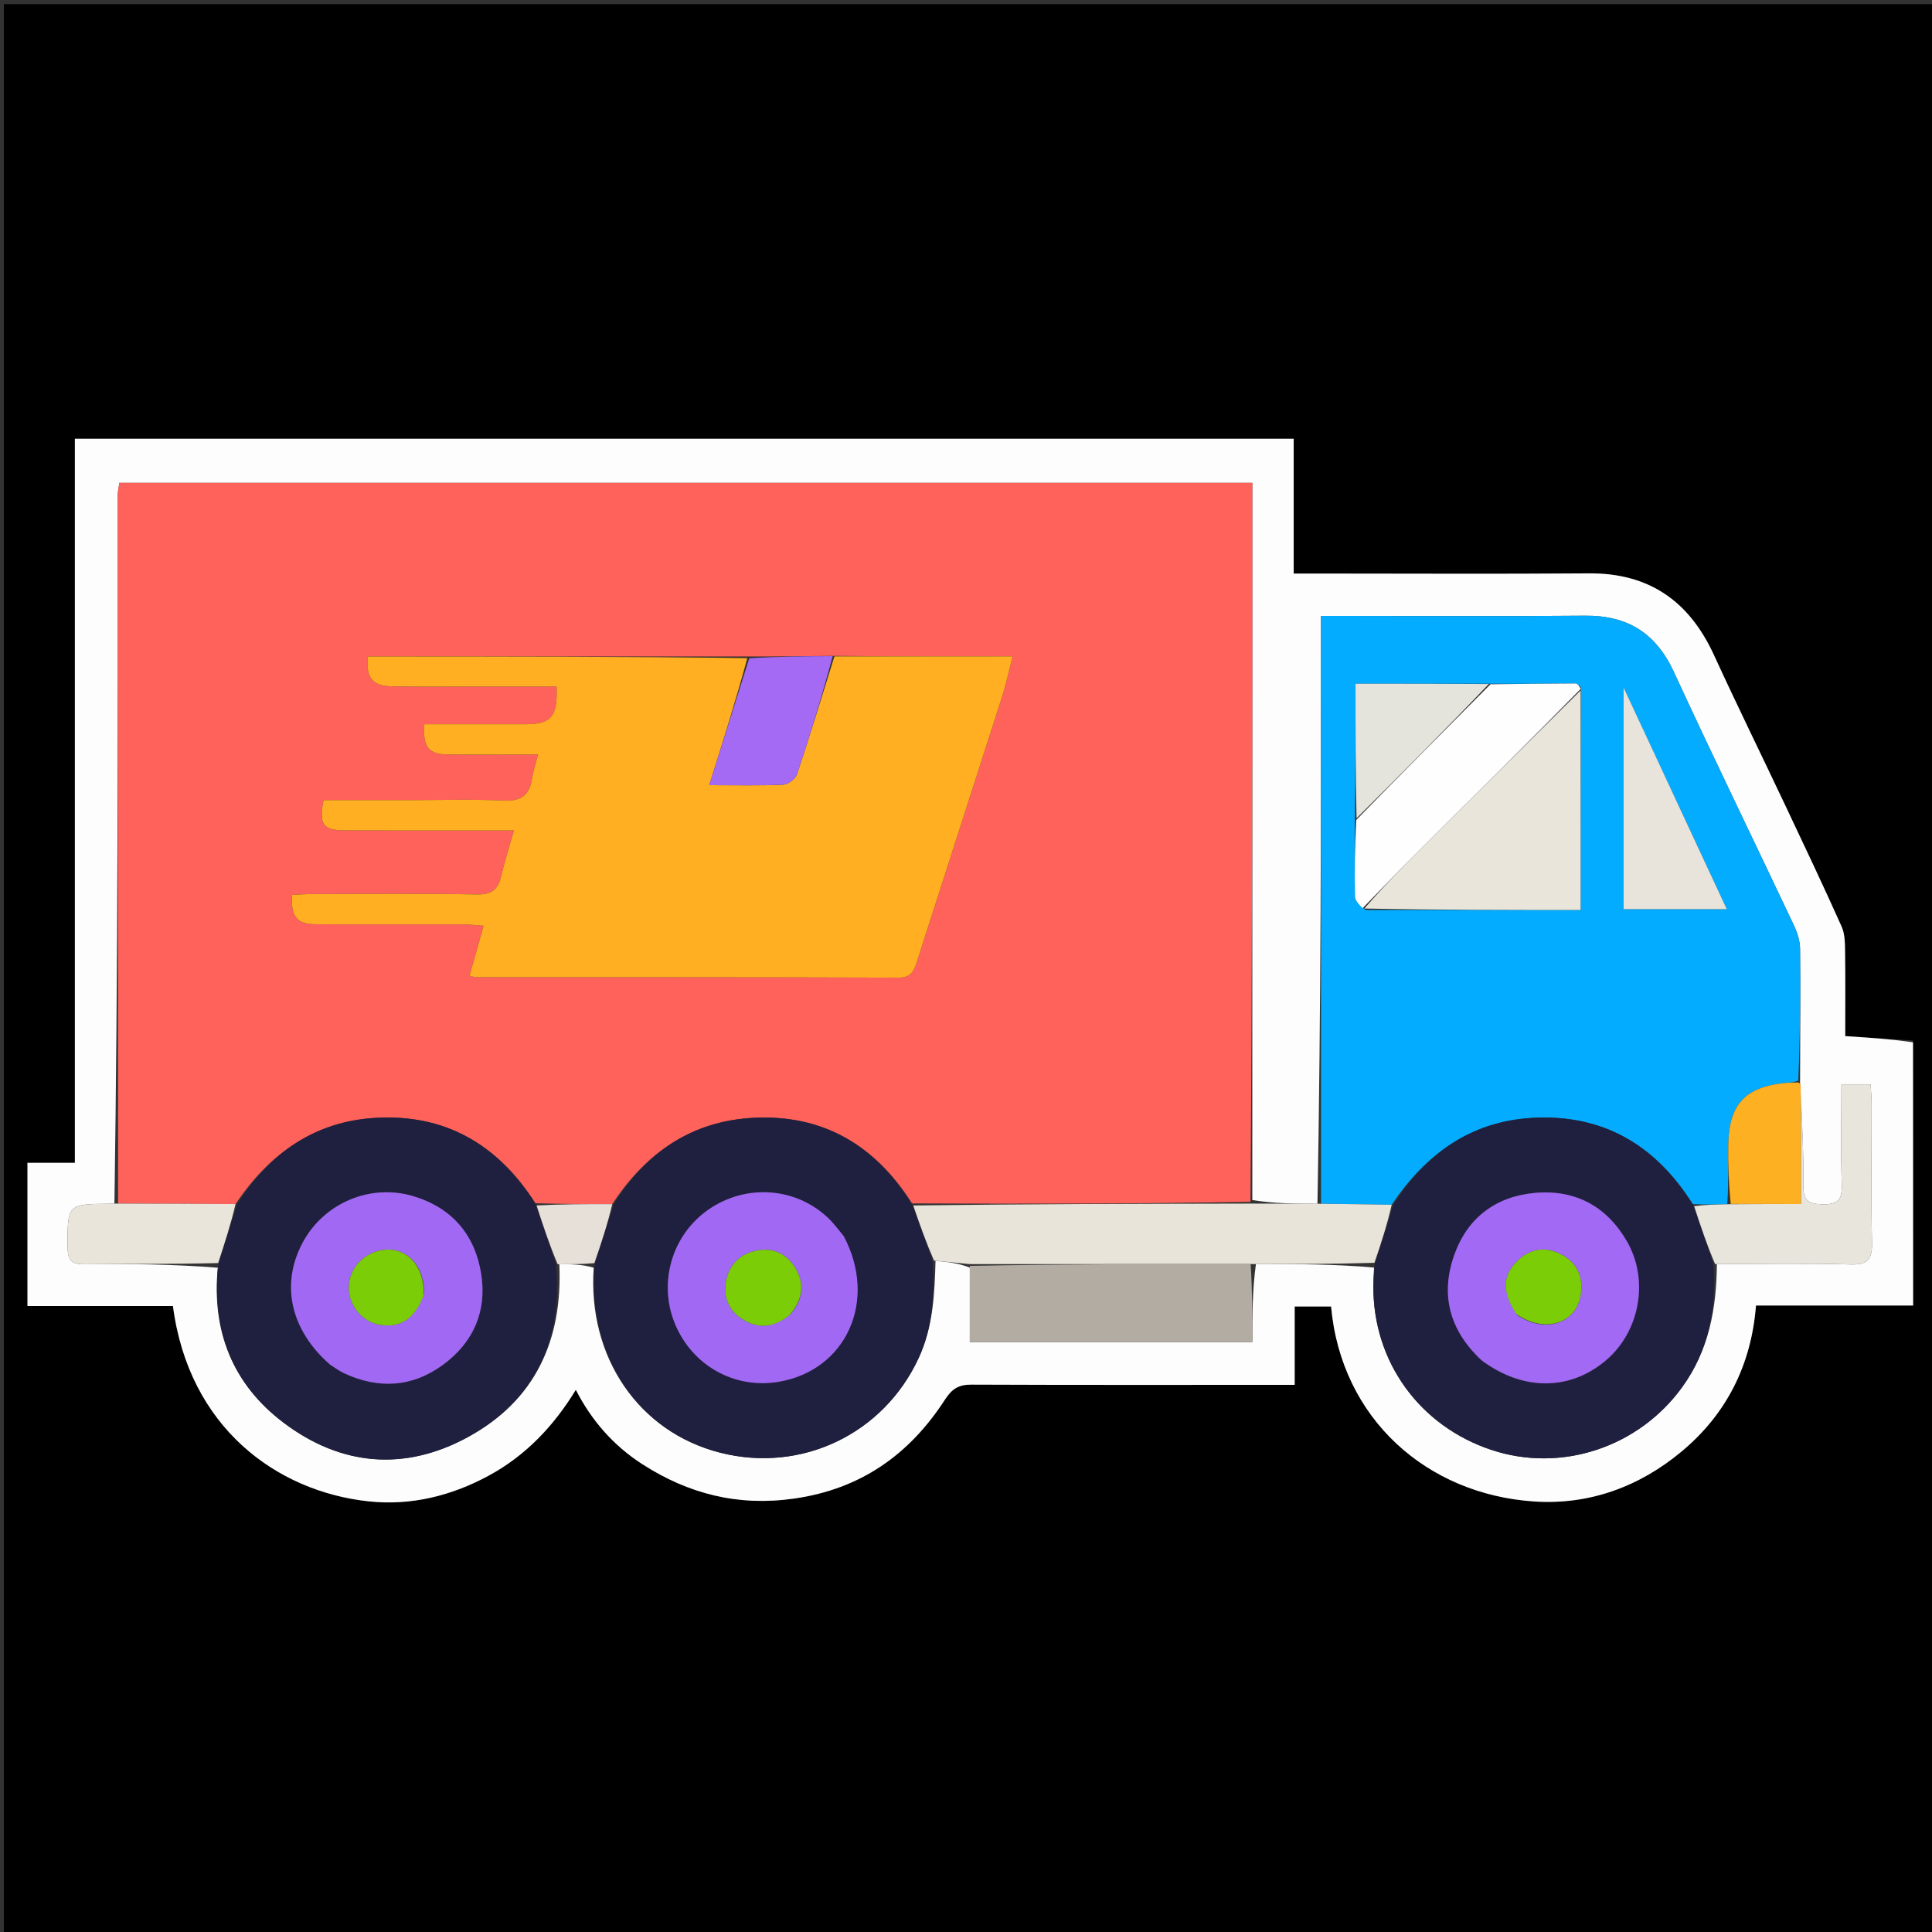 <svg version="1.1" id="Layer_1" xmlns="http://www.w3.org/2000/svg" xmlns:xlink="http://www.w3.org/1999/xlink" x="0px" y="0px"
	 width="100%" viewBox="0 0 512 512" enable-background="new 0 0 512 512" xml:space="preserve">
<rect x="0" y="0" width="512" height="512" fill="#333333" stroke="none"/>
<path fill="#000000" opacity="1" stroke="none" 
	d="
M291,513 
	C194.024,513 97.547,513 1.035,513 
	C1.035,342.399 1.035,171.797 1.035,1.098 
	C171.56,1.098 342.12,1.098 512.84,1.098 
	C512.84,171.667 512.84,342.333 512.84,513 
	C439.13,513 365.315,513 291,513 
M506.946,275.745 
	C501.092,275.365 495.238,274.985 489.003,274.58 
	C489.003,267.136 489.068,259.678 488.963,252.223 
	C488.931,249.986 488.931,247.528 488.05,245.559 
	C483.259,234.855 478.231,224.256 473.219,213.652 
	C466.905,200.29 460.382,187.026 454.216,173.596 
	C447.659,159.314 437.036,151.821 421.03,151.947 
	C396.7,152.139 372.367,151.997 348.035,151.997 
	C346.434,151.997 344.834,151.997 342.841,151.997 
	C342.841,139.704 342.841,127.96 342.841,116.275 
	C235.038,116.275 127.637,116.275 19.84,116.275 
	C19.84,180.289 19.84,244.027 19.84,308.161 
	C15.371,308.161 11.287,308.161 7.28,308.161 
	C7.28,320.968 7.28,333.374 7.28,346.112 
	C20.335,346.112 33.11,346.112 45.833,346.112 
	C50.022,378.227 73.249,395.244 97.687,397.873 
	C108.855,399.075 119.631,396.433 129.577,391.029 
	C139.42,385.68 146.813,377.805 152.599,368.318 
	C156.76,376.426 162.54,383.077 170.236,388.029 
	C182.516,395.928 195.61,399.232 210.374,397.147 
	C228.062,394.65 240.975,385.505 250.406,370.939 
	C252.268,368.062 254.037,366.923 257.394,366.938 
	C284.226,367.054 311.058,367.003 337.889,367.003 
	C339.498,367.003 341.106,367.003 343.104,367.003 
	C343.104,359.763 343.104,353.012 343.104,346.239 
	C346.596,346.239 349.685,346.239 352.747,346.239 
	C355.443,375.975 378.124,396.038 406.617,397.908 
	C421.271,398.869 434.527,393.941 445.674,384.636 
	C457.457,374.8 464.103,361.846 465.355,345.973 
	C479.137,345.973 492.889,345.973 506.999,345.973 
	C506.999,322.625 506.999,299.668 506.946,275.745 
z"/>
<path fill="#FEFDFD" opacity="1" stroke="none" 
	d="
M506.972,276.229 
	C506.999,299.668 506.999,322.625 506.999,345.973 
	C492.889,345.973 479.137,345.973 465.355,345.973 
	C464.103,361.846 457.457,374.8 445.674,384.636 
	C434.527,393.941 421.271,398.869 406.617,397.908 
	C378.124,396.038 355.443,375.975 352.747,346.239 
	C349.685,346.239 346.596,346.239 343.104,346.239 
	C343.104,353.012 343.104,359.763 343.104,367.003 
	C341.106,367.003 339.498,367.003 337.889,367.003 
	C311.058,367.003 284.226,367.054 257.394,366.938 
	C254.037,366.923 252.268,368.062 250.406,370.939 
	C240.975,385.505 228.062,394.65 210.374,397.147 
	C195.61,399.232 182.516,395.928 170.236,388.029 
	C162.54,383.077 156.76,376.426 152.598,368.319 
	C146.813,377.805 139.42,385.68 129.577,391.029 
	C119.631,396.433 108.855,399.075 97.687,397.873 
	C73.249,395.244 50.022,378.227 45.833,346.112 
	C33.11,346.112 20.335,346.112 7.28,346.112 
	C7.28,333.374 7.28,320.968 7.28,308.161 
	C11.287,308.161 15.371,308.161 19.84,308.161 
	C19.84,244.027 19.84,180.289 19.84,116.275 
	C127.637,116.275 235.038,116.275 342.841,116.275 
	C342.841,127.96 342.841,139.704 342.841,151.997 
	C344.834,151.997 346.434,151.997 348.035,151.997 
	C372.367,151.997 396.7,152.139 421.03,151.947 
	C437.036,151.821 447.659,159.314 454.216,173.596 
	C460.382,187.026 466.905,200.29 473.219,213.652 
	C478.231,224.256 483.259,234.855 488.05,245.559 
	C488.931,247.528 488.931,249.986 488.963,252.223 
	C489.068,259.678 489.003,267.136 489.003,274.58 
	C495.238,274.985 501.092,275.365 506.972,276.229 
M477.083,287.384 
	C477.039,287.21 476.994,287.036 477.042,285.946 
	C477.064,274.449 477.167,262.951 477.037,251.456 
	C477.013,249.395 476.334,247.2 475.442,245.311 
	C464.859,222.899 453.985,200.621 443.608,178.114 
	C438.84,167.771 431.317,163.064 420.05,163.169 
	C398.556,163.369 377.059,163.227 355.563,163.227 
	C353.815,163.227 352.067,163.227 350.085,163.227 
	C350.085,215.695 350.085,267.343 349.137,319.012 
	C343.358,318.991 337.578,318.969 331.877,318.021 
	C331.877,254.771 331.877,191.521 331.877,127.962 
	C231.513,127.962 131.672,127.962 31.637,127.962 
	C31.473,129.119 31.218,130.077 31.219,131.035 
	C31.232,193.662 31.266,256.289 30.324,318.982 
	C29.993,318.992 29.662,319.007 29.331,319.009 
	C17.755,319.095 17.881,319.094 17.924,330.497 
	C17.937,333.928 18.925,335.091 22.431,335.044 
	C34.181,334.885 45.936,335.031 57.717,335.962 
	C56.057,352.856 61.704,366.891 75.214,377.073 
	C90.431,388.543 107.273,389.936 123.927,380.88 
	C141.789,371.168 149.157,355.246 148.223,335.026 
	C151.252,335.032 154.281,335.038 157.34,335.962 
	C155.664,359.64 169.267,379.511 190.902,384.989 
	C212.451,390.445 234.17,379.996 243.463,359.872 
	C247.295,351.576 247.68,342.893 247.924,334.141 
	C250.957,334.428 253.991,334.715 257.009,335.939 
	C257.009,342.517 257.009,349.095 257.009,355.662 
	C282.342,355.662 306.874,355.662 331.885,355.662 
	C331.885,348.57 331.885,341.792 332.836,334.983 
	C343.243,334.985 353.649,334.986 364.13,335.917 
	C364.072,337.58 363.972,339.242 363.962,340.905 
	C363.853,360.86 376.209,377.943 395.306,384.26 
	C413.733,390.356 434.213,383.593 445.782,367.625 
	C452.869,357.842 454.906,346.795 454.986,334.982 
	C466.787,334.979 478.595,334.73 490.385,335.091 
	C495.193,335.238 496.189,333.553 496.091,329.149 
	C495.823,317.021 496.009,304.884 495.987,292.75 
	C495.984,290.984 495.826,289.218 495.735,287.36 
	C492.995,287.36 490.771,287.36 488.003,287.36 
	C488.003,296.488 487.819,305.263 488.087,314.025 
	C488.207,317.943 487.05,319.215 483.061,319.151 
	C479.293,319.09 477.845,318.258 477.899,314.145 
	C478.013,305.399 477.506,296.646 477.083,287.384 
z"/>
<path fill="#FF615B" opacity="1" stroke="none" 
	d="
M31.299,318.917 
	C31.266,256.289 31.232,193.662 31.219,131.035 
	C31.218,130.077 31.473,129.119 31.637,127.962 
	C131.672,127.962 231.513,127.962 331.877,127.962 
	C331.877,191.521 331.877,254.771 331.384,318.496 
	C301.253,319.018 271.616,319.065 241.708,318.909 
	C231.81,303.286 217.916,295.326 199.743,296.234 
	C183.449,297.048 171.247,305.345 162.261,319.105 
	C155.257,319.088 148.702,319.103 141.91,318.861 
	C131.852,303.105 117.79,295.169 99.435,296.253 
	C83.336,297.203 71.42,305.67 62.418,319.09 
	C51.738,319.012 41.519,318.964 31.299,318.917 
M220.19,173.815 
	C213.027,173.904 205.864,173.993 197.68,173.974 
	C164.25,173.974 130.821,173.974 97.45,173.974 
	C96.989,179.837 98.714,181.821 104.153,181.898 
	C112.318,182.012 120.485,181.929 128.651,181.929 
	C134.944,181.93 141.237,181.929 147.491,181.929 
	C147.82,189.949 146.08,191.924 139.217,191.927 
	C130.274,191.93 121.332,191.928 112.467,191.928 
	C111.983,197.864 113.569,199.873 118.515,199.931 
	C126.424,200.025 134.335,199.956 142.585,199.956 
	C141.917,202.578 141.277,204.472 140.97,206.419 
	C140.283,210.78 138.066,212.369 133.493,212.155 
	C125.012,211.758 116.499,212.041 108,212.041 
	C100.539,212.041 93.079,212.041 85.74,212.041 
	C84.482,218.456 85.608,220.031 91.262,220.055 
	C103.594,220.108 115.927,220.072 128.259,220.072 
	C130.692,220.073 133.124,220.072 136.198,220.072 
	C134.897,224.662 133.698,228.416 132.79,232.239 
	C131.981,235.641 130.376,237.087 126.575,237.025 
	C111.914,236.785 97.245,236.92 82.58,236.938 
	C80.828,236.94 79.076,237.086 77.392,237.162 
	C77.07,242.976 78.656,244.907 83.646,244.934 
	C96.644,245.003 109.644,244.946 122.643,244.974 
	C124.354,244.977 126.064,245.184 128.154,245.322 
	C126.78,250.209 125.606,254.389 124.424,258.592 
	C125.461,258.83 125.78,258.967 126.099,258.968 
	C163.43,258.987 200.761,258.954 238.091,259.086 
	C241.151,259.097 242.076,257.705 242.859,255.261 
	C250.414,231.668 258.052,208.102 265.604,184.508 
	C266.637,181.281 267.323,177.942 268.353,173.94 
	C252.053,173.94 236.597,173.94 220.19,173.815 
z"/>
<path fill="#03ACFE" opacity="1" stroke="none" 
	d="
M350.085,318.991 
	C350.085,267.343 350.085,215.695 350.085,163.227 
	C352.067,163.227 353.815,163.227 355.563,163.227 
	C377.059,163.227 398.556,163.369 420.05,163.169 
	C431.317,163.064 438.84,167.771 443.608,178.114 
	C453.985,200.621 464.859,222.899 475.442,245.311 
	C476.334,247.2 477.013,249.395 477.037,251.456 
	C477.167,262.951 477.064,274.449 476.565,286.399 
	C475.1,286.895 474.108,286.892 473.125,286.988 
	C462.572,288.019 458.218,292.615 458.012,303.22 
	C457.91,308.489 458.128,313.764 457.739,319.103 
	C454.484,319.217 451.69,319.263 448.626,319.094 
	C438.541,303.073 424.303,295.107 405.753,296.276 
	C389.68,297.289 377.781,305.827 368.816,319.279 
	C362.246,319.153 356.165,319.072 350.085,318.991 
M394.074,181.194 
	C382.533,181.194 370.991,181.194 359.227,181.194 
	C359.227,193.546 359.227,205.28 359.057,217.936 
	C359.04,224.498 358.932,231.063 359.095,237.621 
	C359.123,238.752 360.309,239.853 361.886,241.159 
	C380.782,241.159 399.678,241.159 418.882,241.159 
	C418.882,221.431 418.882,202.201 418.963,182.119 
	C418.498,181.773 418.033,181.126 417.569,181.127 
	C410.047,181.148 402.525,181.251 394.074,181.194 
M438.205,199.289 
	C435.753,194.009 433.302,188.73 430.269,182.199 
	C430.269,202.837 430.269,221.859 430.269,240.939 
	C439.347,240.939 448.073,240.939 457.628,240.939 
	C451.108,226.914 444.84,213.43 438.205,199.289 
z"/>
<path fill="#1F1F3F" opacity="1" stroke="none" 
	d="
M62.877,319.121 
	C71.42,305.67 83.336,297.203 99.435,296.253 
	C117.79,295.169 131.852,303.105 141.965,319.206 
	C143.952,324.889 145.648,329.971 147.344,335.052 
	C149.157,355.246 141.789,371.168 123.927,380.88 
	C107.273,389.936 90.431,388.543 75.214,377.073 
	C61.704,366.891 56.057,352.856 57.828,335.176 
	C59.586,329.299 61.231,324.21 62.877,319.121 
M87.749,361.853 
	C88.882,362.546 89.96,363.356 91.156,363.913 
	C100.372,368.203 109.339,367.653 117.509,361.606 
	C125.486,355.702 129.087,347.442 127.519,337.597 
	C125.865,327.212 119.799,320.103 109.591,317.017 
	C98.186,313.569 85.904,318.773 80.256,329.218 
	C74.295,340.241 76.907,352.41 87.749,361.853 
z"/>
<path fill="#1F1F3F" opacity="1" stroke="none" 
	d="
M369.306,319.324 
	C377.781,305.827 389.68,297.289 405.753,296.276 
	C424.303,295.107 438.541,303.073 448.695,319.437 
	C450.709,325 452.383,330.004 454.056,335.007 
	C454.906,346.795 452.869,357.842 445.782,367.625 
	C434.213,383.593 413.733,390.356 395.306,384.26 
	C376.209,377.943 363.853,360.86 363.962,340.905 
	C363.972,339.242 364.072,337.58 364.28,335.122 
	C366.056,329.326 367.681,324.325 369.306,319.324 
M392.857,360.696 
	C403.657,368.738 416.194,368.606 425.769,360.351 
	C434.582,352.753 437.041,339.208 431.185,329.024 
	C425.784,319.629 417.393,315.152 406.662,316.14 
	C396.345,317.091 388.876,322.772 385.406,332.53 
	C381.673,343.029 384.045,352.479 392.857,360.696 
z"/>
<path fill="#1F1F3F" opacity="1" stroke="none" 
	d="
M162.709,319.138 
	C171.247,305.345 183.449,297.048 199.743,296.234 
	C217.916,295.326 231.81,303.286 241.748,319.263 
	C243.751,324.557 245.443,329.292 247.134,334.027 
	C247.68,342.893 247.295,351.576 243.463,359.872 
	C234.17,379.996 212.451,390.445 190.902,384.989 
	C169.267,379.511 155.664,359.64 157.53,335.2 
	C159.383,329.338 161.046,324.238 162.709,319.138 
M223.376,327.267 
	C222.077,325.76 220.895,324.129 219.459,322.767 
	C210.826,314.586 197.691,313.683 187.796,320.517 
	C178.177,327.16 174.41,339.682 178.762,350.549 
	C183.263,361.787 194.54,368.184 206.344,366.194 
	C224.271,363.172 232.693,344.684 223.376,327.267 
z"/>
<path fill="#E8E4DA" opacity="1" stroke="none" 
	d="
M247.529,334.084 
	C245.443,329.292 243.751,324.557 242.02,319.467 
	C271.616,319.065 301.253,319.018 331.345,318.959 
	C337.578,318.969 343.358,318.991 349.611,319.001 
	C356.165,319.072 362.246,319.153 368.816,319.279 
	C367.681,324.325 366.056,329.326 364.243,334.658 
	C353.649,334.986 343.243,334.985 331.903,334.98 
	C306.321,334.985 281.673,334.994 257.024,335.002 
	C253.991,334.715 250.957,334.428 247.529,334.084 
z"/>
<path fill="#B2ACA3" opacity="1" stroke="none" 
	d="
M257.017,335.471 
	C281.673,334.994 306.321,334.985 331.427,334.996 
	C331.885,341.792 331.885,348.57 331.885,355.662 
	C306.874,355.662 282.342,355.662 257.009,355.662 
	C257.009,349.095 257.009,342.517 257.017,335.471 
z"/>
<path fill="#E7E5DC" opacity="1" stroke="none" 
	d="
M454.521,334.995 
	C452.383,330.004 450.709,325 448.966,319.653 
	C451.69,319.263 454.484,319.217 458.194,319.124 
	C465.005,319.076 470.899,319.076 477.254,319.076 
	C477.254,308.141 477.254,298.018 477.254,287.896 
	C477.506,296.646 478.013,305.399 477.899,314.145 
	C477.845,318.258 479.293,319.09 483.061,319.151 
	C487.05,319.215 488.207,317.943 488.087,314.025 
	C487.819,305.263 488.003,296.488 488.003,287.36 
	C490.771,287.36 492.995,287.36 495.735,287.36 
	C495.826,289.218 495.984,290.984 495.987,292.75 
	C496.009,304.884 495.823,317.021 496.091,329.149 
	C496.189,333.553 495.193,335.238 490.385,335.091 
	C478.595,334.73 466.787,334.979 454.521,334.995 
z"/>
<path fill="#EAE5DB" opacity="1" stroke="none" 
	d="
M62.418,319.09 
	C61.231,324.21 59.586,329.299 57.815,334.724 
	C45.936,335.031 34.181,334.885 22.431,335.044 
	C18.925,335.091 17.937,333.928 17.924,330.497 
	C17.881,319.094 17.755,319.095 29.331,319.009 
	C29.662,319.007 29.993,318.992 30.811,318.949 
	C41.519,318.964 51.738,319.012 62.418,319.09 
z"/>
<path fill="#FDB021" opacity="1" stroke="none" 
	d="
M477.169,287.64 
	C477.254,298.018 477.254,308.141 477.254,319.076 
	C470.899,319.076 465.005,319.076 458.656,319.056 
	C458.128,313.764 457.91,308.489 458.012,303.22 
	C458.218,292.615 462.572,288.019 473.125,286.988 
	C474.108,286.892 475.1,286.895 476.518,286.857 
	C476.994,287.036 477.039,287.21 477.169,287.64 
z"/>
<path fill="#E6E0D8" opacity="1" stroke="none" 
	d="
M162.261,319.105 
	C161.046,324.238 159.383,329.338 157.515,334.741 
	C154.281,335.038 151.252,335.032 147.783,335.039 
	C145.648,329.971 143.952,324.889 142.201,319.463 
	C148.702,319.103 155.257,319.088 162.261,319.105 
z"/>
<path fill="#FFAF21" opacity="1" stroke="none" 
	d="
M221.14,173.94 
	C236.597,173.94 252.053,173.94 268.353,173.94 
	C267.323,177.942 266.637,181.281 265.604,184.508 
	C258.052,208.102 250.414,231.668 242.859,255.261 
	C242.076,257.705 241.151,259.097 238.091,259.086 
	C200.761,258.954 163.43,258.987 126.099,258.968 
	C125.78,258.967 125.461,258.83 124.424,258.592 
	C125.606,254.389 126.78,250.209 128.154,245.322 
	C126.064,245.184 124.354,244.977 122.643,244.974 
	C109.644,244.946 96.644,245.003 83.646,244.934 
	C78.656,244.907 77.07,242.976 77.392,237.162 
	C79.076,237.086 80.828,236.94 82.58,236.938 
	C97.245,236.92 111.914,236.785 126.575,237.025 
	C130.376,237.087 131.981,235.641 132.79,232.239 
	C133.698,228.416 134.897,224.662 136.198,220.072 
	C133.124,220.072 130.692,220.073 128.259,220.072 
	C115.927,220.072 103.594,220.108 91.262,220.055 
	C85.608,220.031 84.482,218.456 85.74,212.041 
	C93.079,212.041 100.539,212.041 108,212.041 
	C116.499,212.041 125.012,211.758 133.493,212.155 
	C138.066,212.369 140.283,210.78 140.97,206.419 
	C141.277,204.472 141.917,202.578 142.585,199.956 
	C134.335,199.956 126.424,200.025 118.515,199.931 
	C113.569,199.873 111.983,197.864 112.467,191.928 
	C121.332,191.928 130.274,191.93 139.217,191.927 
	C146.08,191.924 147.82,189.949 147.491,181.929 
	C141.237,181.929 134.944,181.93 128.651,181.929 
	C120.485,181.929 112.318,182.012 104.153,181.898 
	C98.714,181.821 96.989,179.837 97.45,173.974 
	C130.821,173.974 164.25,173.974 198.047,174.411 
	C194.97,185.775 191.526,196.703 187.943,208.075 
	C195.026,208.075 201.324,208.233 207.602,207.945 
	C208.887,207.886 210.811,206.392 211.226,205.153 
	C214.692,194.803 217.873,184.357 221.14,173.94 
z"/>
<path fill="#A46AF4" opacity="1" stroke="none" 
	d="
M220.665,173.878 
	C217.873,184.357 214.692,194.803 211.226,205.153 
	C210.811,206.392 208.887,207.886 207.602,207.945 
	C201.324,208.233 195.026,208.075 187.943,208.075 
	C191.526,196.703 194.97,185.775 198.557,174.464 
	C205.864,173.993 213.027,173.904 220.665,173.878 
z"/>
<path fill="#EAE5DB" opacity="1" stroke="none" 
	d="
M418.882,182.972 
	C418.882,202.201 418.882,221.431 418.882,241.159 
	C399.678,241.159 380.782,241.159 361.577,240.767 
	C366.531,235.054 371.759,229.696 377.068,224.419 
	C390.987,210.584 404.942,196.785 418.882,182.972 
z"/>
<path fill="#FEFEFE" opacity="1" stroke="none" 
	d="
M418.923,182.546 
	C404.942,196.785 390.987,210.584 377.068,224.419 
	C371.759,229.696 366.531,235.054 361.113,240.672 
	C360.309,239.853 359.123,238.752 359.095,237.621 
	C358.932,231.063 359.04,224.498 359.417,217.307 
	C371.519,204.897 383.261,193.116 395.003,181.335 
	C402.525,181.251 410.047,181.148 417.569,181.127 
	C418.033,181.126 418.498,181.773 418.923,182.546 
z"/>
<path fill="#E8E4DB" opacity="1" stroke="none" 
	d="
M438.388,199.617 
	C444.84,213.43 451.108,226.914 457.628,240.939 
	C448.073,240.939 439.347,240.939 430.269,240.939 
	C430.269,221.859 430.269,202.837 430.269,182.199 
	C433.302,188.73 435.753,194.009 438.388,199.617 
z"/>
<path fill="#E5E4DC" opacity="1" stroke="none" 
	d="
M394.539,181.264 
	C383.261,193.116 371.519,204.897 359.502,216.846 
	C359.227,205.28 359.227,193.546 359.227,181.194 
	C370.991,181.194 382.533,181.194 394.539,181.264 
z"/>
<path fill="#A169F3" opacity="1" stroke="none" 
	d="
M87.458,361.635 
	C76.907,352.41 74.295,340.241 80.256,329.218 
	C85.904,318.773 98.186,313.569 109.591,317.017 
	C119.799,320.103 125.865,327.212 127.519,337.597 
	C129.087,347.442 125.486,355.702 117.509,361.606 
	C109.339,367.653 100.372,368.203 91.156,363.913 
	C89.96,363.356 88.882,362.546 87.458,361.635 
M112.376,342.92 
	C112.567,335.082 107.235,329.896 100.559,331.428 
	C95.715,332.539 92.355,336.684 92.433,341.451 
	C92.507,345.991 96.039,350.237 100.41,351.043 
	C105.952,352.063 109.79,349.66 112.376,342.92 
z"/>
<path fill="#A169F4" opacity="1" stroke="none" 
	d="
M392.585,360.46 
	C384.045,352.479 381.673,343.029 385.406,332.53 
	C388.876,322.772 396.345,317.091 406.662,316.14 
	C417.393,315.152 425.784,319.629 431.185,329.024 
	C437.041,339.208 434.582,352.753 425.769,360.351 
	C416.194,368.606 403.657,368.738 392.585,360.46 
M402.084,348.5 
	C409.412,353.55 417.922,350.718 418.954,342.814 
	C419.582,338.003 417.668,334.29 413.273,332.206 
	C408.824,330.097 404.804,331.209 401.54,334.752 
	C398.145,338.436 398.228,342.652 402.084,348.5 
z"/>
<path fill="#A168F4" opacity="1" stroke="none" 
	d="
M223.588,327.57 
	C232.693,344.684 224.271,363.172 206.344,366.194 
	C194.54,368.184 183.263,361.787 178.762,350.549 
	C174.41,339.682 178.177,327.16 187.796,320.517 
	C197.691,313.683 210.826,314.586 219.459,322.767 
	C220.895,324.129 222.077,325.76 223.588,327.57 
M209.642,348.084 
	C212.918,344.16 213.27,339.867 210.53,335.676 
	C208.158,332.047 204.517,330.49 200.151,331.499 
	C195.843,332.494 193.18,335.332 192.384,339.637 
	C191.617,343.789 193.191,347.293 196.671,349.536 
	C200.883,352.251 205.158,351.921 209.642,348.084 
z"/>
<path fill="#7BCD07" opacity="1" stroke="none" 
	d="
M112.29,343.289 
	C109.79,349.66 105.952,352.063 100.41,351.043 
	C96.039,350.237 92.507,345.991 92.433,341.451 
	C92.355,336.684 95.715,332.539 100.559,331.428 
	C107.235,329.896 112.567,335.082 112.29,343.289 
z"/>
<path fill="#7BCE07" opacity="1" stroke="none" 
	d="
M401.822,348.213 
	C398.228,342.652 398.145,338.436 401.54,334.752 
	C404.804,331.209 408.824,330.097 413.273,332.206 
	C417.668,334.29 419.582,338.003 418.954,342.814 
	C417.922,350.718 409.412,353.55 401.822,348.213 
z"/>
<path fill="#7BCD08" opacity="1" stroke="none" 
	d="
M209.361,348.363 
	C205.158,351.921 200.883,352.251 196.671,349.536 
	C193.191,347.293 191.617,343.789 192.384,339.637 
	C193.18,335.332 195.843,332.494 200.151,331.499 
	C204.517,330.49 208.158,332.047 210.53,335.676 
	C213.27,339.867 212.918,344.16 209.361,348.363 
z"/>
</svg>